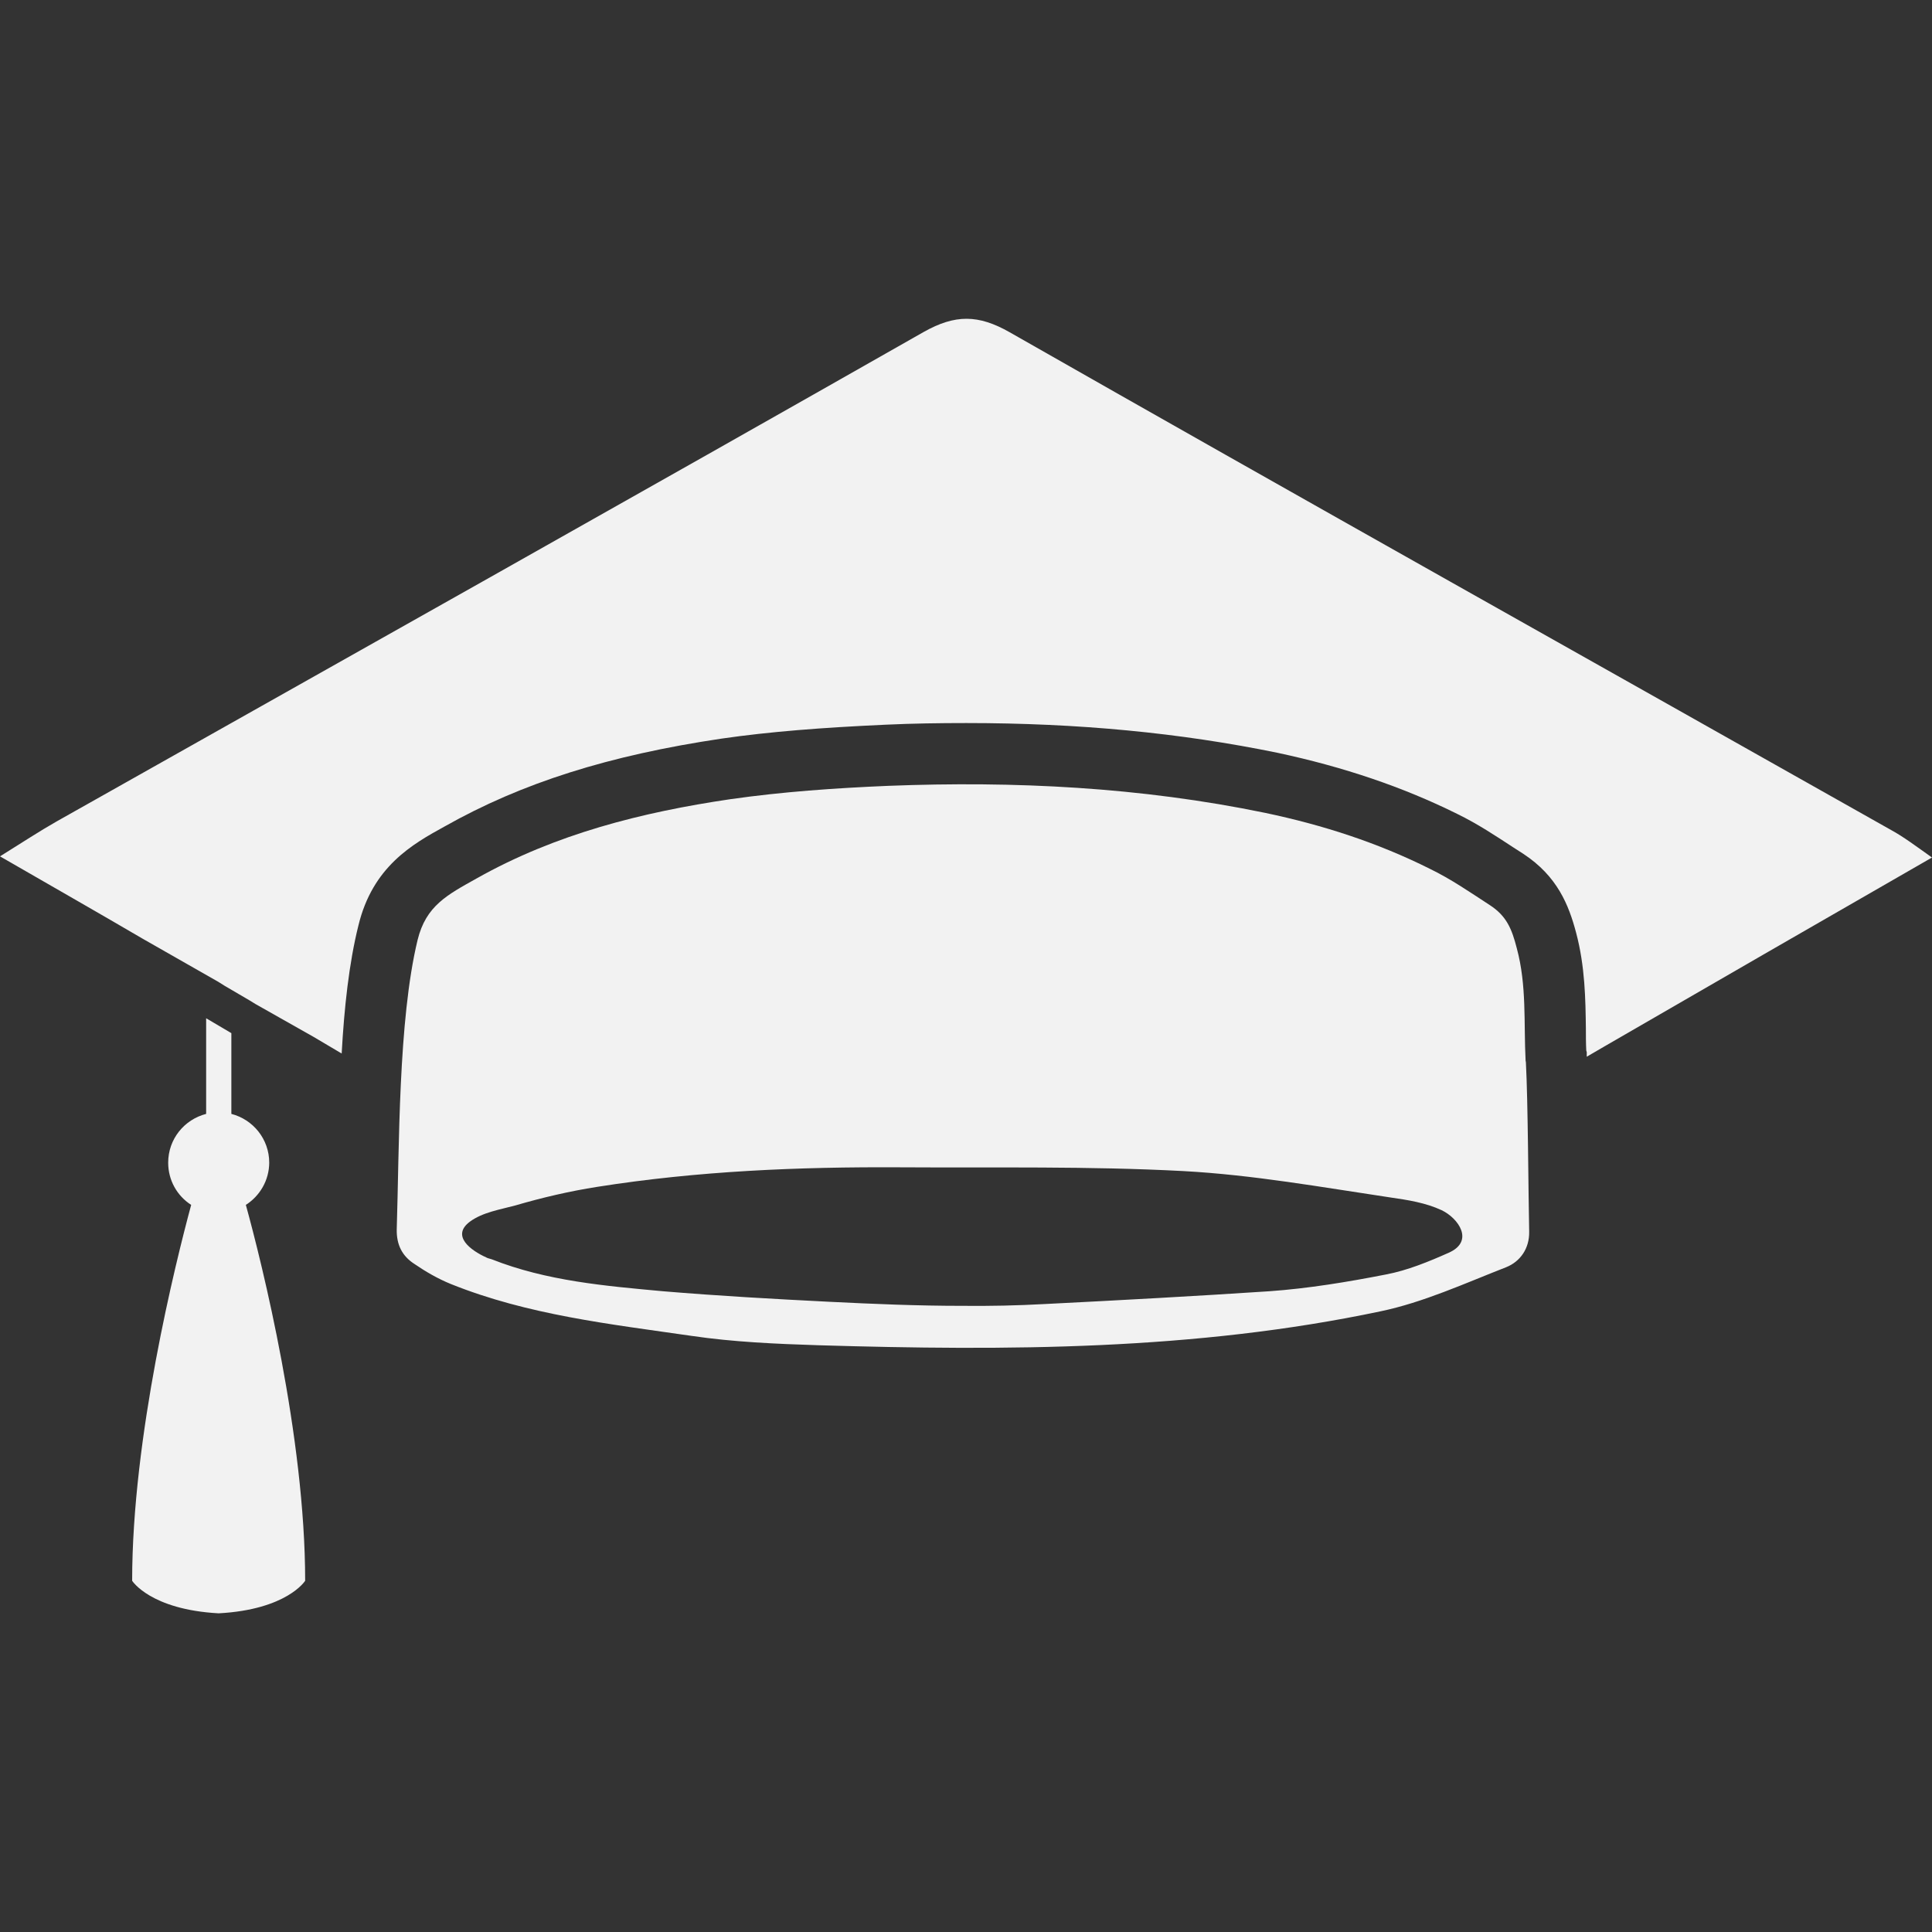 <?xml version="1.0" encoding="utf-8"?>
<!-- Generator: Adobe Illustrator 16.0.3, SVG Export Plug-In . SVG Version: 6.00 Build 0)  -->
<!DOCTYPE svg PUBLIC "-//W3C//DTD SVG 1.1//EN" "http://www.w3.org/Graphics/SVG/1.1/DTD/svg11.dtd">
<svg version="1.1" id="Ebene_1" xmlns="http://www.w3.org/2000/svg" xmlns:xlink="http://www.w3.org/1999/xlink" x="0px" y="0px"
	 width="20px" height="20px" viewBox="0 0 20 20" enable-background="new 0 0 20 20" xml:space="preserve">
<rect x="0" y="0" width="20" height="20" fill="#333333" stroke="none"/>
<g>
	<polygon fill="#F2F2F2" points="2.264,7.992 2.194,7.954 2.194,7.951 	"/>
	<g>
		<path fill="#F2F2F2" d="M15.796,10.997c0-0.006-0.003-0.013-0.003-0.016c-0.02-0.393,0.013-0.778-0.091-1.164
			c-0.051-0.199-0.105-0.334-0.279-0.447c-0.203-0.132-0.402-0.27-0.621-0.376c-0.54-0.27-1.105-0.453-1.704-0.579
			c-1.292-0.267-2.595-0.331-3.903-0.28C8.647,8.158,8.102,8.196,7.562,8.273c-0.917,0.135-1.811,0.36-2.627,0.82
			C4.629,9.264,4.41,9.376,4.323,9.73c-0.202,0.836-0.189,2.145-0.216,2.997c-0.003,0.161,0.058,0.276,0.181,0.356
			c0.118,0.081,0.244,0.154,0.379,0.209c0.798,0.321,1.649,0.415,2.492,0.537c0.434,0.064,0.878,0.083,1.315,0.097
			c1.948,0.058,3.896,0.054,5.816-0.351c0.446-0.093,0.874-0.29,1.302-0.457c0.145-0.058,0.241-0.193,0.238-0.367
			C15.821,12.338,15.818,11.412,15.796,10.997z M14.998,12.968c-0.209,0.093-0.428,0.183-0.649,0.225
			c-0.398,0.078-0.804,0.145-1.209,0.174c-0.771,0.051-1.547,0.093-2.318,0.132c-0.289,0.016-0.575,0.022-0.861,0.019
			c-0.46,0-0.913-0.019-1.376-0.042c-0.575-0.029-1.148-0.061-1.721-0.109c-0.598-0.055-1.205-0.106-1.774-0.331
			c-0.02-0.007-0.042-0.01-0.058-0.02c-0.157-0.071-0.366-0.222-0.167-0.37c0.132-0.097,0.314-0.125,0.469-0.167
			c0.276-0.081,0.563-0.148,0.85-0.193c1.038-0.164,2.083-0.208,3.135-0.202c0.978,0.006,1.954-0.013,2.932,0.039
			c0.718,0.039,1.432,0.167,2.142,0.273c0.181,0.026,0.366,0.055,0.531,0.132C15.098,12.611,15.265,12.849,14.998,12.968z"/>
	</g>
	<path fill="#F2F2F2" d="M2.545,12.473c0.168,0.608,0.614,2.399,0.614,3.891c0,0-0.187,0.299-0.896,0.337
		c-0.708-0.039-0.895-0.337-0.895-0.337c0-1.492,0.447-3.283,0.611-3.891c-0.145-0.093-0.238-0.254-0.238-0.437
		c0-0.245,0.167-0.447,0.393-0.505v-0.99l0.261,0.154v0.836c0.225,0.058,0.392,0.261,0.392,0.505
		C2.786,12.219,2.69,12.38,2.545,12.473z"/>
	<path fill="#F2F2F2" d="M20,8.877c-1.138,0.654-2.242,1.29-3.385,1.952l-0.189,0.11v-0.047l-0.005-0.017
		c-0.004-0.076-0.004-0.151-0.004-0.228c-0.004-0.299-0.008-0.641-0.101-0.991c-0.076-0.287-0.194-0.586-0.548-0.818l-0.098-0.063
		c-0.181-0.118-0.37-0.245-0.586-0.35c-0.561-0.278-1.172-0.485-1.859-0.632c-1.008-0.207-2.062-0.308-3.221-0.308
		c-0.278,0-0.557,0.004-0.835,0.017c-0.662,0.03-1.201,0.072-1.699,0.144C6.308,7.819,5.405,8.102,4.6,8.557
		C4.271,8.738,3.857,8.97,3.71,9.582c-0.097,0.388-0.147,0.852-0.173,1.324L3.25,10.736l-0.603-0.341L2.58,10.354l-0.253-0.148
		L2.26,10.164L1.476,9.717C1.008,9.443,0.527,9.169,0,8.865c0.236-0.147,0.409-0.261,0.587-0.362
		c2.993-1.687,5.99-3.369,8.976-5.067c0.324-0.182,0.564-0.182,0.89,0.004c3.035,1.729,6.083,3.436,9.123,5.152
		C19.706,8.663,19.828,8.755,20,8.877z"/>
</g>
<g>
	<g>
		<path fill="#F2F2F2" d="M30,0.001c-5.523,0-10,4.477-10,10C20,15.523,24.477,20,30,20c5.522,0,10-4.477,10-9.999
			C40,4.478,35.522,0.001,30,0.001z M30,18.334c-4.603,0-8.334-3.731-8.334-8.333c0-4.603,3.731-8.334,8.334-8.334
			c4.602,0,8.333,3.731,8.333,8.334C38.333,14.603,34.602,18.334,30,18.334z"/>
	</g>
</g>
</svg>
